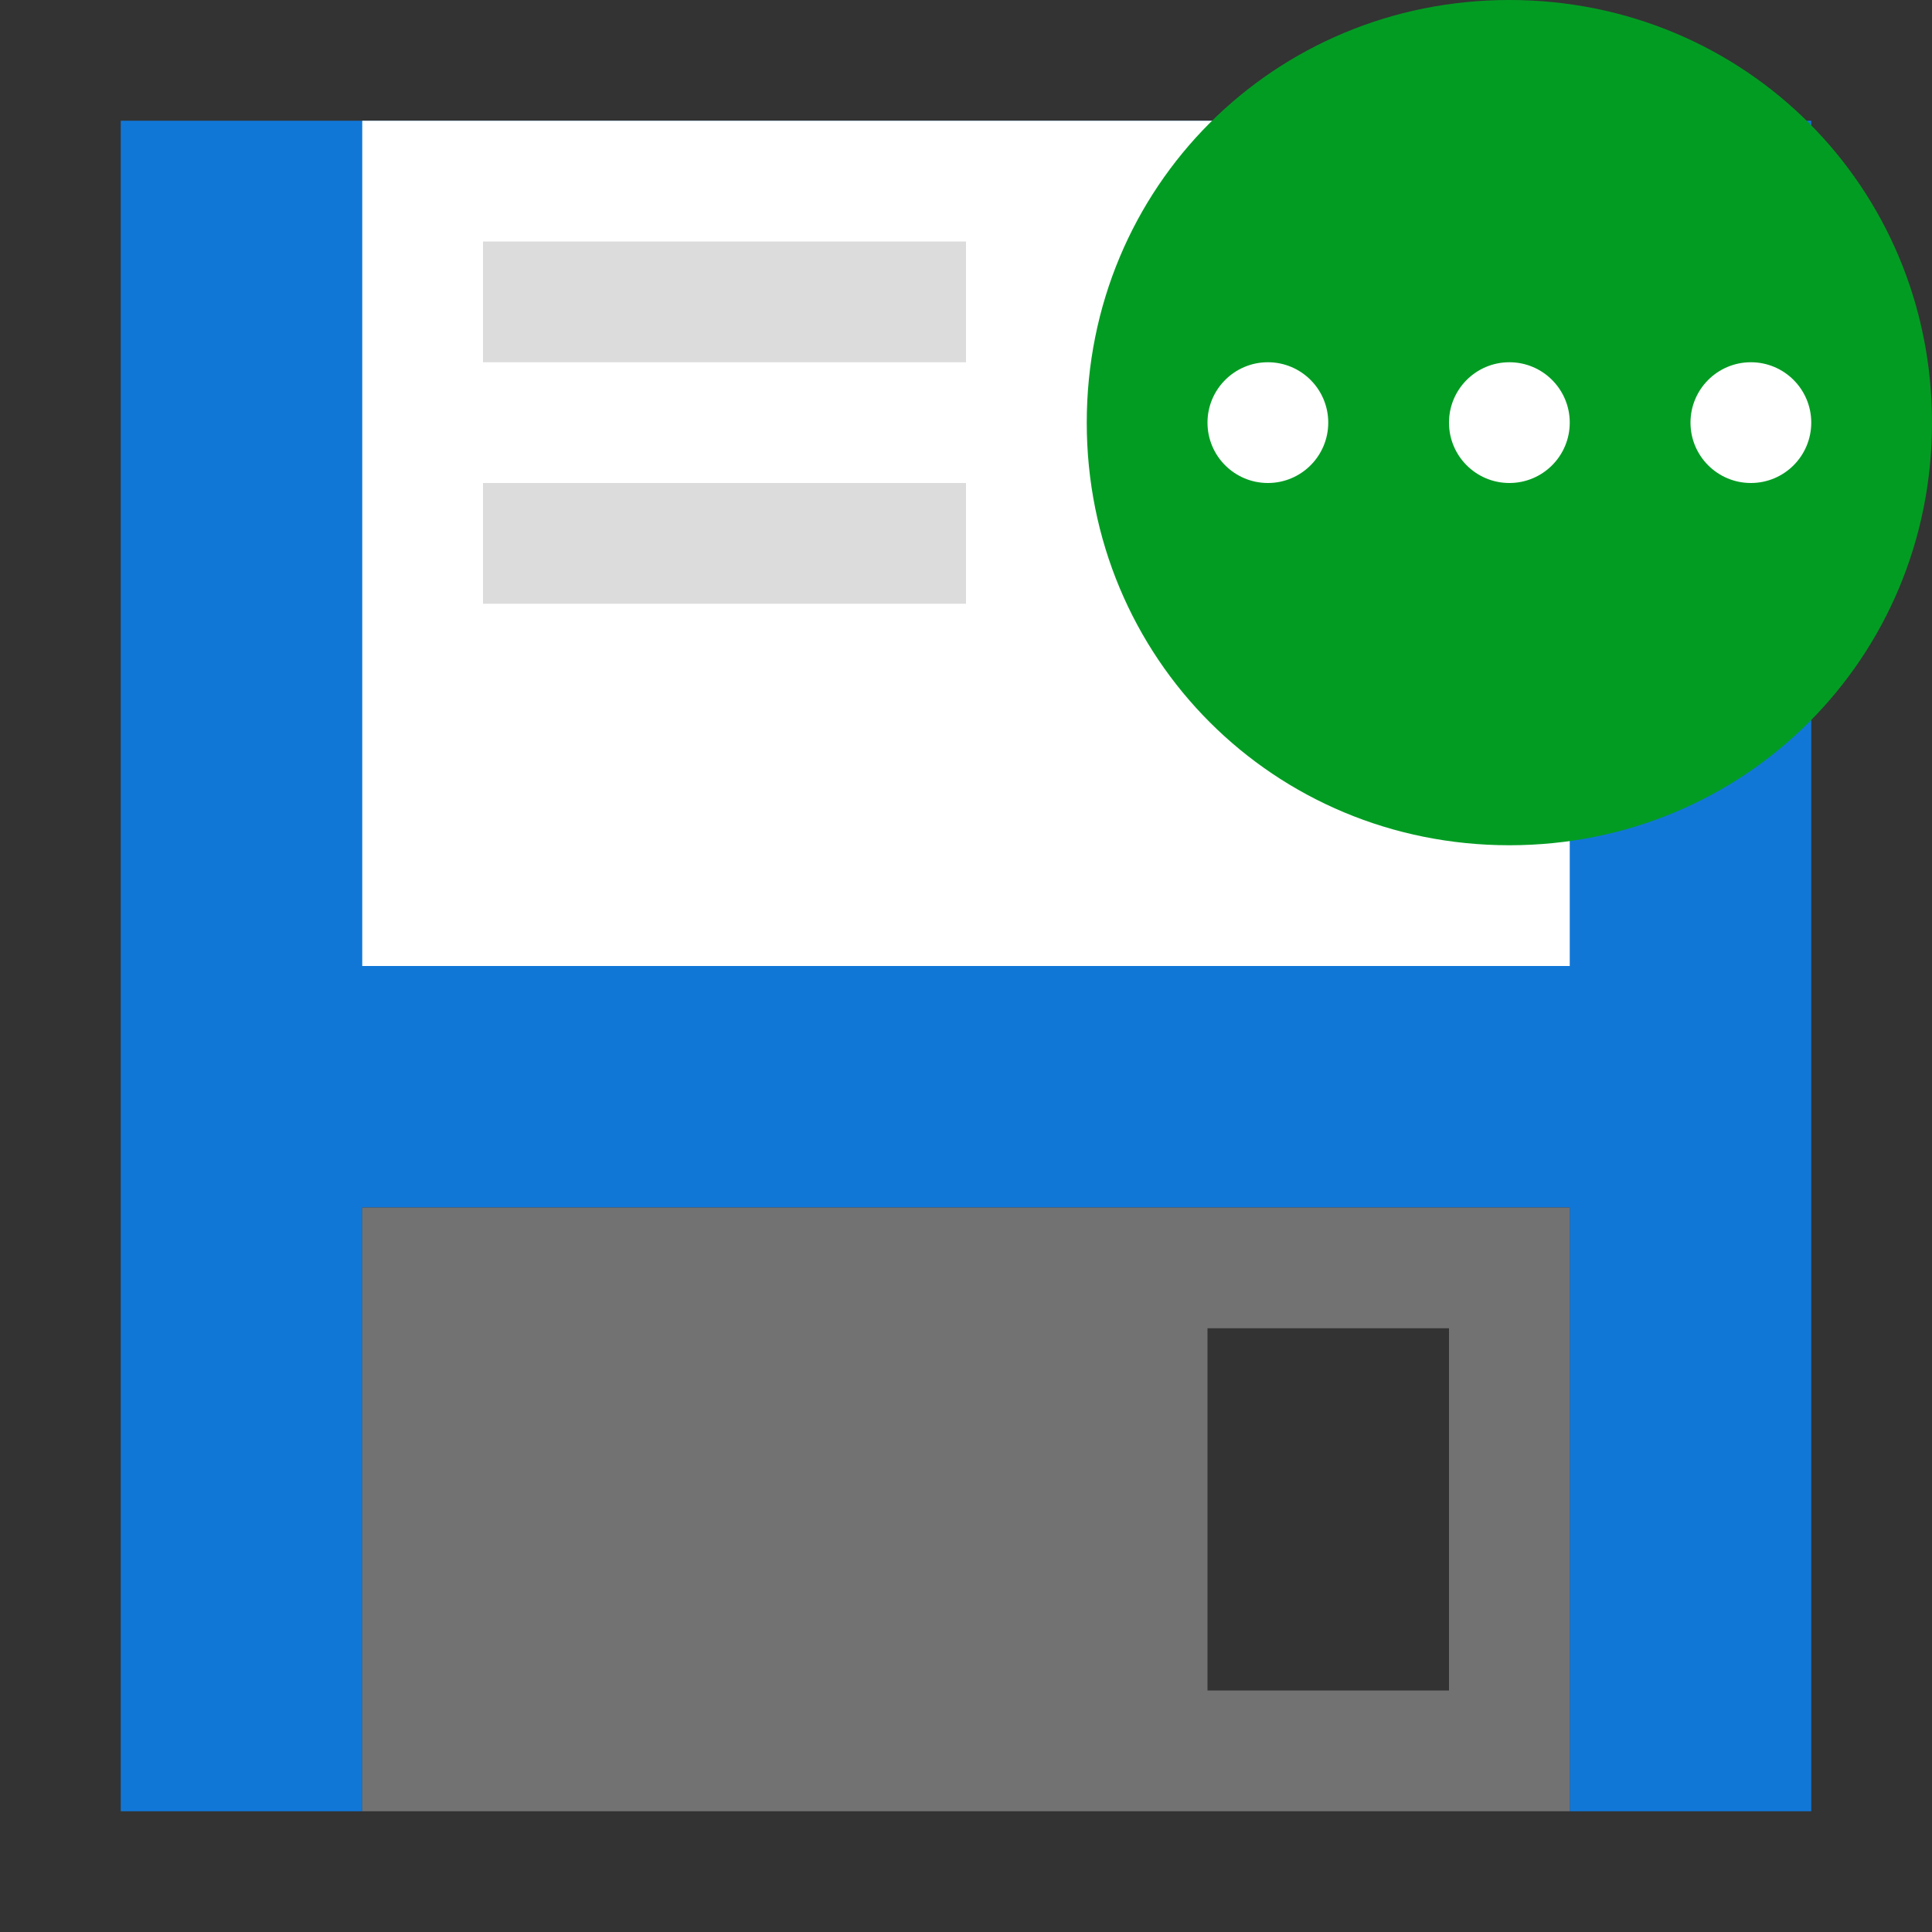 ﻿<?xml version='1.0' encoding='UTF-8'?>
<svg x="0px" y="0px" viewBox="0 0 32 32" version="1.1" xmlns="http://www.w3.org/2000/svg" xmlns:xlink="http://www.w3.org/1999/xlink" xml:space="preserve" id="Слой_1">
  <rect x="0" y="0" width="32" height="32" fill="#333333" stroke="none"/>
  <g id="Слой_2">
    <g id="Save_as">
      <polygon points="30,2 2,2 2,30 2,30 6,30 6,20 26,20 26,30 30,30   " fill="#1177D7" class="Blue" />
      <rect x="6" y="2" width="20" height="14" rx="0" ry="0" fill="#FFFFFF" class="White" />
      <path d="M6,20v10h20V20H6z M24,28h-4v-6h4V28z" fill="#727272" class="Black" />
      <g opacity="0.5" class="st0">
        <rect x="8" y="4" width="8" height="2" rx="0" ry="0" fill="#727272" opacity="0.5" class="Black" />
        <rect x="8" y="8" width="8" height="2" rx="0" ry="0" fill="#727272" opacity="0.5" class="Black" />
      </g>
      <path d="M25,0c3.9,0,7,3.1,7,7s-3.1,7-7,7c-3.9,0-7-3.1-7-7S21.1,0,25,0z" fill="#039C23" class="Green" />
      <g>
        <circle cx="21" cy="7" r="1" fill="#FFFFFF" class="White" />
        <circle cx="25" cy="7" r="1" fill="#FFFFFF" class="White" />
        <circle cx="29" cy="7" r="1" fill="#FFFFFF" class="White" />
      </g>
    </g>
  </g>
</svg>